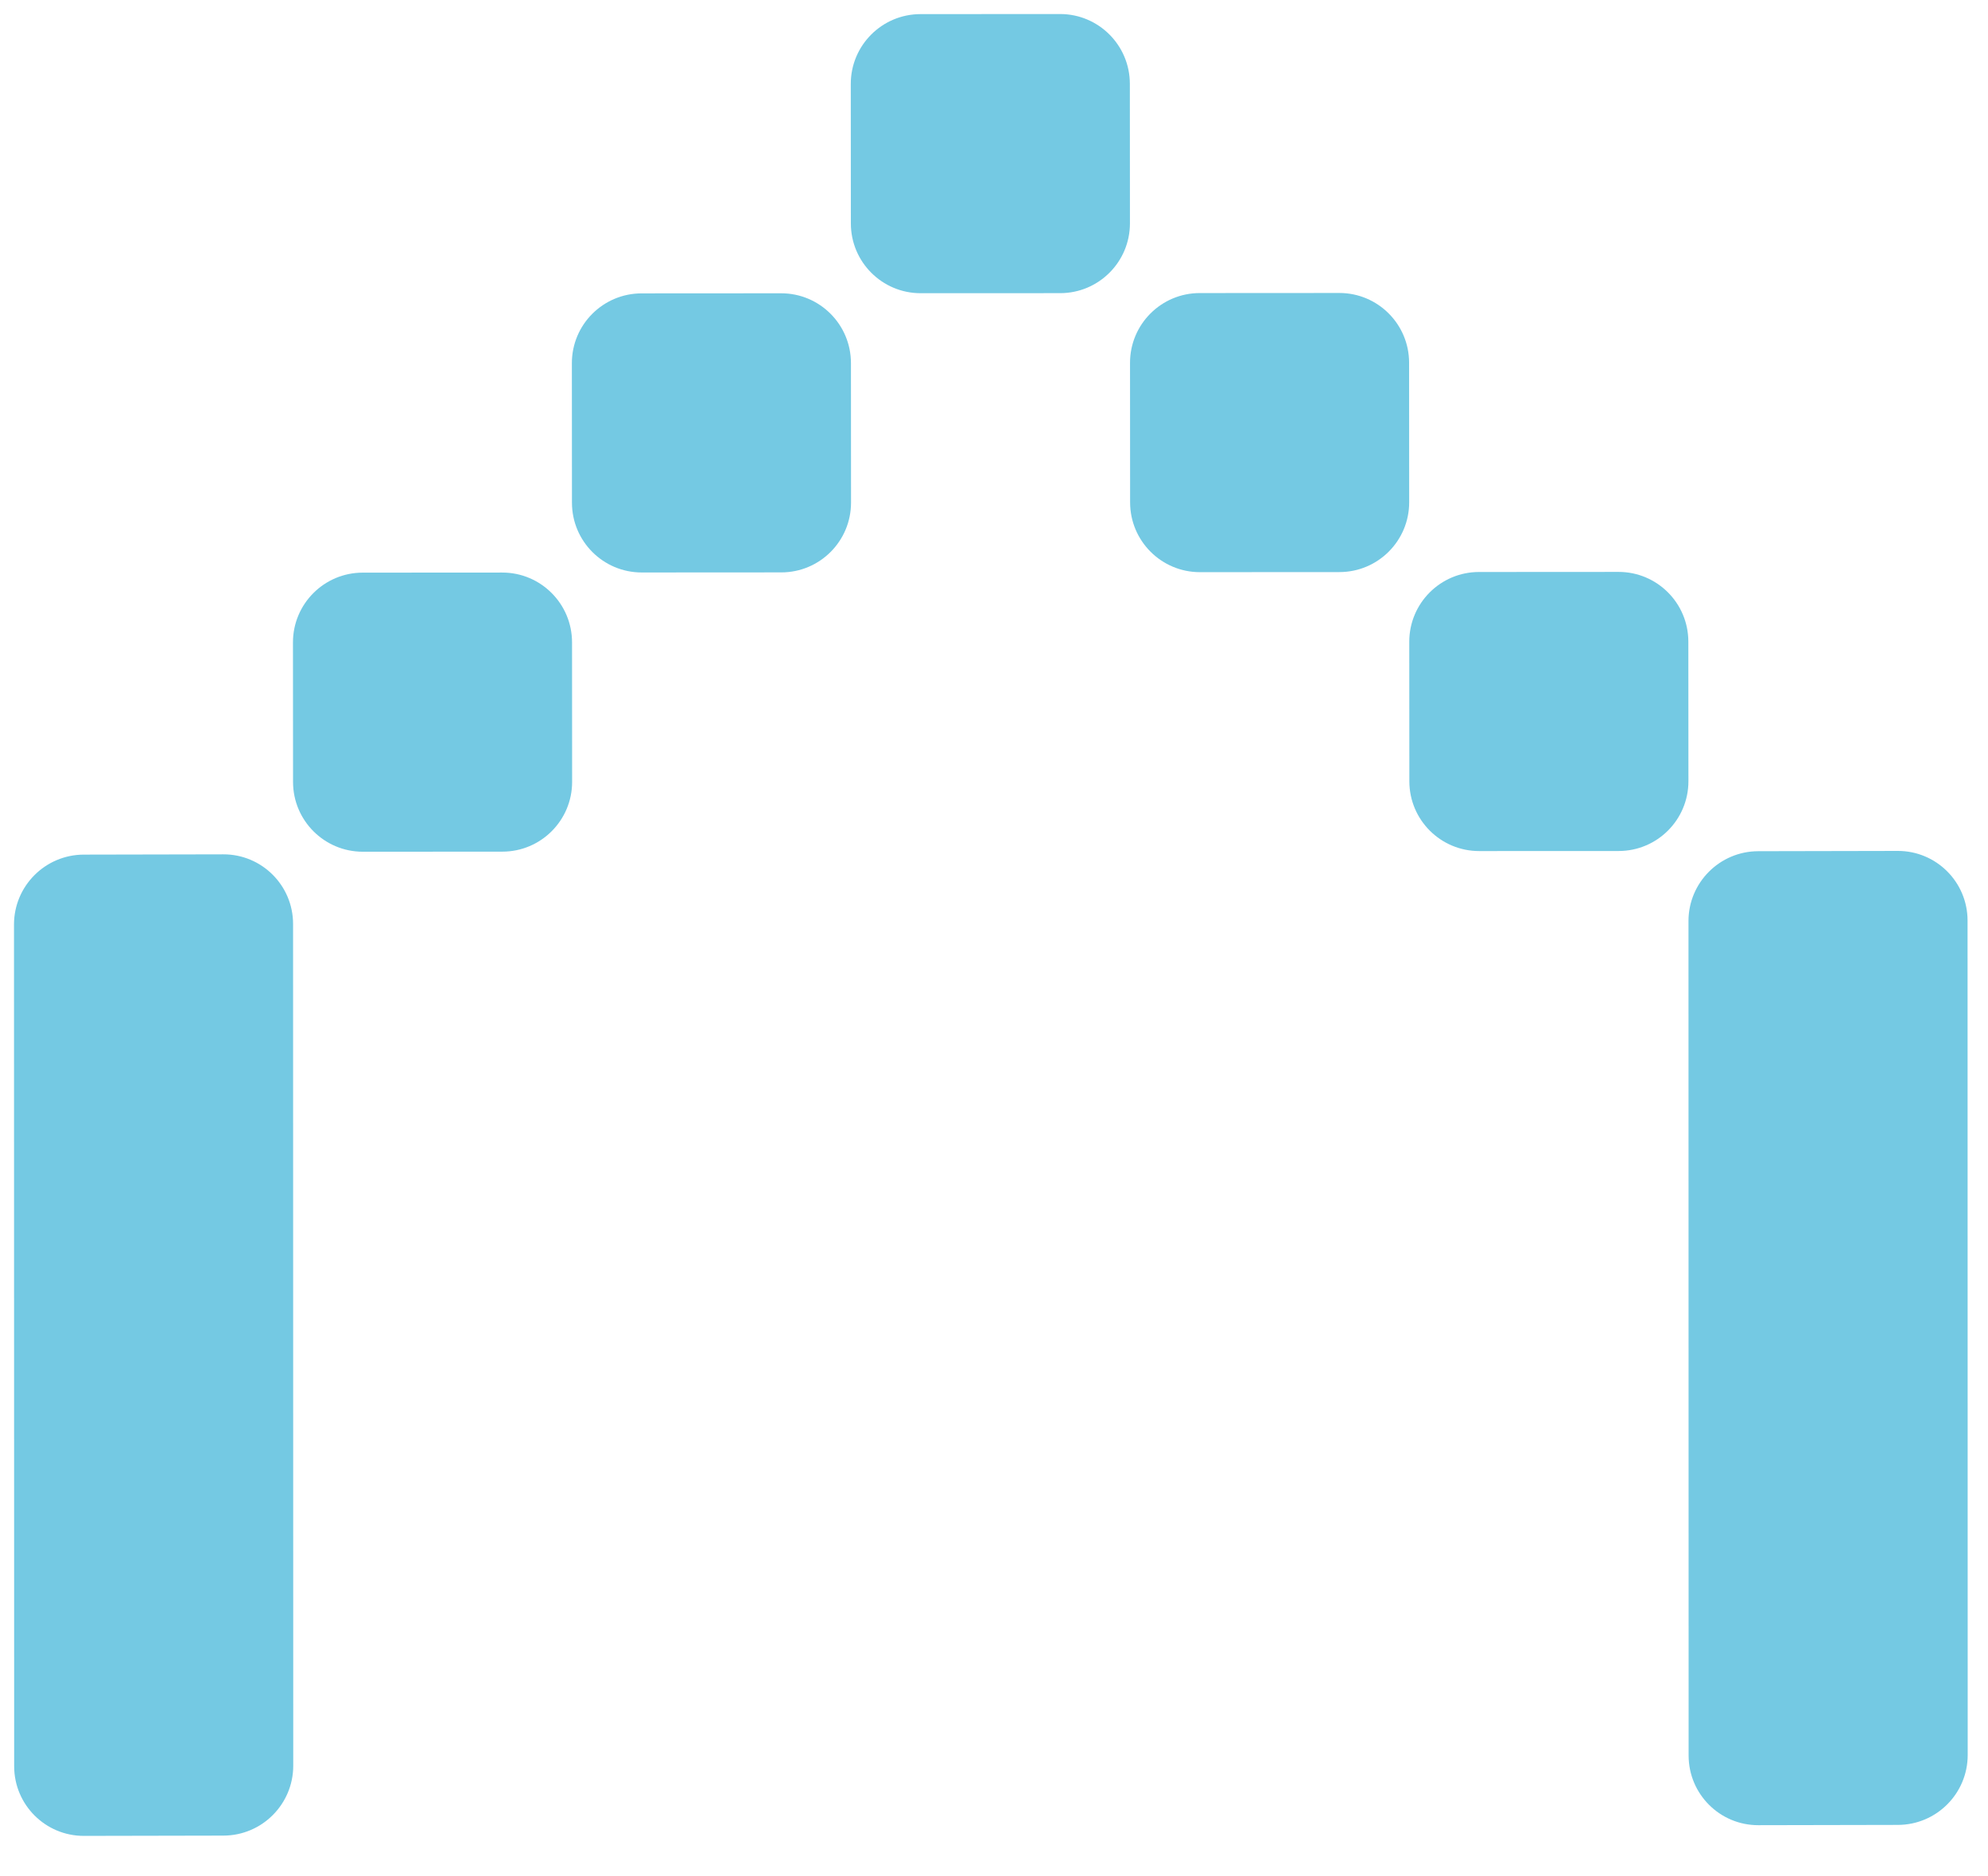 <svg width="71" height="67" viewBox="0 0 71 67" fill="none" xmlns="http://www.w3.org/2000/svg">
<g clip-path="url(#clip0_71_2219)">
<path d="M10.463 22.943L10.466 27.927C10.467 29.303 11.583 30.418 12.959 30.417L17.943 30.414C19.319 30.413 20.434 29.297 20.433 27.921L20.43 22.938C20.429 21.561 19.313 20.446 17.937 20.447L12.953 20.45C11.577 20.451 10.462 21.567 10.463 22.943Z" fill="#74C9E3"/>
<path d="M2.998 65.563C1.622 65.566 0.506 64.452 0.506 63.076L0.5 33.017C0.5 31.641 1.616 30.523 2.992 30.52L7.975 30.51C9.351 30.507 10.467 31.62 10.467 32.997L10.473 63.056C10.473 64.432 9.357 65.55 7.981 65.553L2.998 65.563Z" fill="#74C9E3"/>
<path d="M62.8 65.181C61.424 65.184 60.308 64.07 60.308 62.694L60.303 32.895C60.302 31.519 61.418 30.401 62.794 30.398L67.777 30.388C69.154 30.386 70.269 31.499 70.27 32.875L70.275 62.674C70.275 64.05 69.16 65.168 67.783 65.171L62.8 65.181Z" fill="#74C9E3"/>
<path d="M50.331 22.92L50.334 27.903C50.335 29.279 51.451 30.394 52.827 30.393L57.811 30.391C59.187 30.39 60.302 29.273 60.301 27.897L60.298 22.914C60.297 21.538 59.181 20.423 57.805 20.424L52.821 20.427C51.445 20.427 50.33 21.544 50.331 22.92Z" fill="#74C9E3"/>
<path d="M20.424 12.97L20.427 17.954C20.428 19.33 21.544 20.445 22.92 20.444L27.904 20.441C29.28 20.441 30.395 19.324 30.394 17.948L30.391 12.965C30.39 11.588 29.274 10.473 27.898 10.474L22.914 10.477C21.538 10.478 20.423 11.594 20.424 12.97Z" fill="#74C9E3"/>
<path d="M40.358 12.959L40.361 17.942C40.362 19.319 41.478 20.433 42.854 20.433L47.838 20.43C49.214 20.429 50.329 19.313 50.328 17.936L50.325 12.953C50.324 11.577 49.208 10.462 47.832 10.463L42.848 10.466C41.472 10.466 40.357 11.583 40.358 12.959Z" fill="#74C9E3"/>
<path d="M30.385 2.998L30.388 7.981C30.389 9.357 31.505 10.472 32.881 10.471L37.865 10.469C39.241 10.468 40.356 9.351 40.355 7.975L40.352 2.992C40.351 1.616 39.235 0.501 37.859 0.501L32.875 0.504C31.499 0.505 30.384 1.621 30.385 2.998Z" fill="#74C9E3"/>
</g>
<defs>
<clipPath id="clip0_71_2219">
<rect width="70" height="66" fill="white" transform="translate(0.5 0.5)"/>
</clipPath>
</defs>
</svg>
